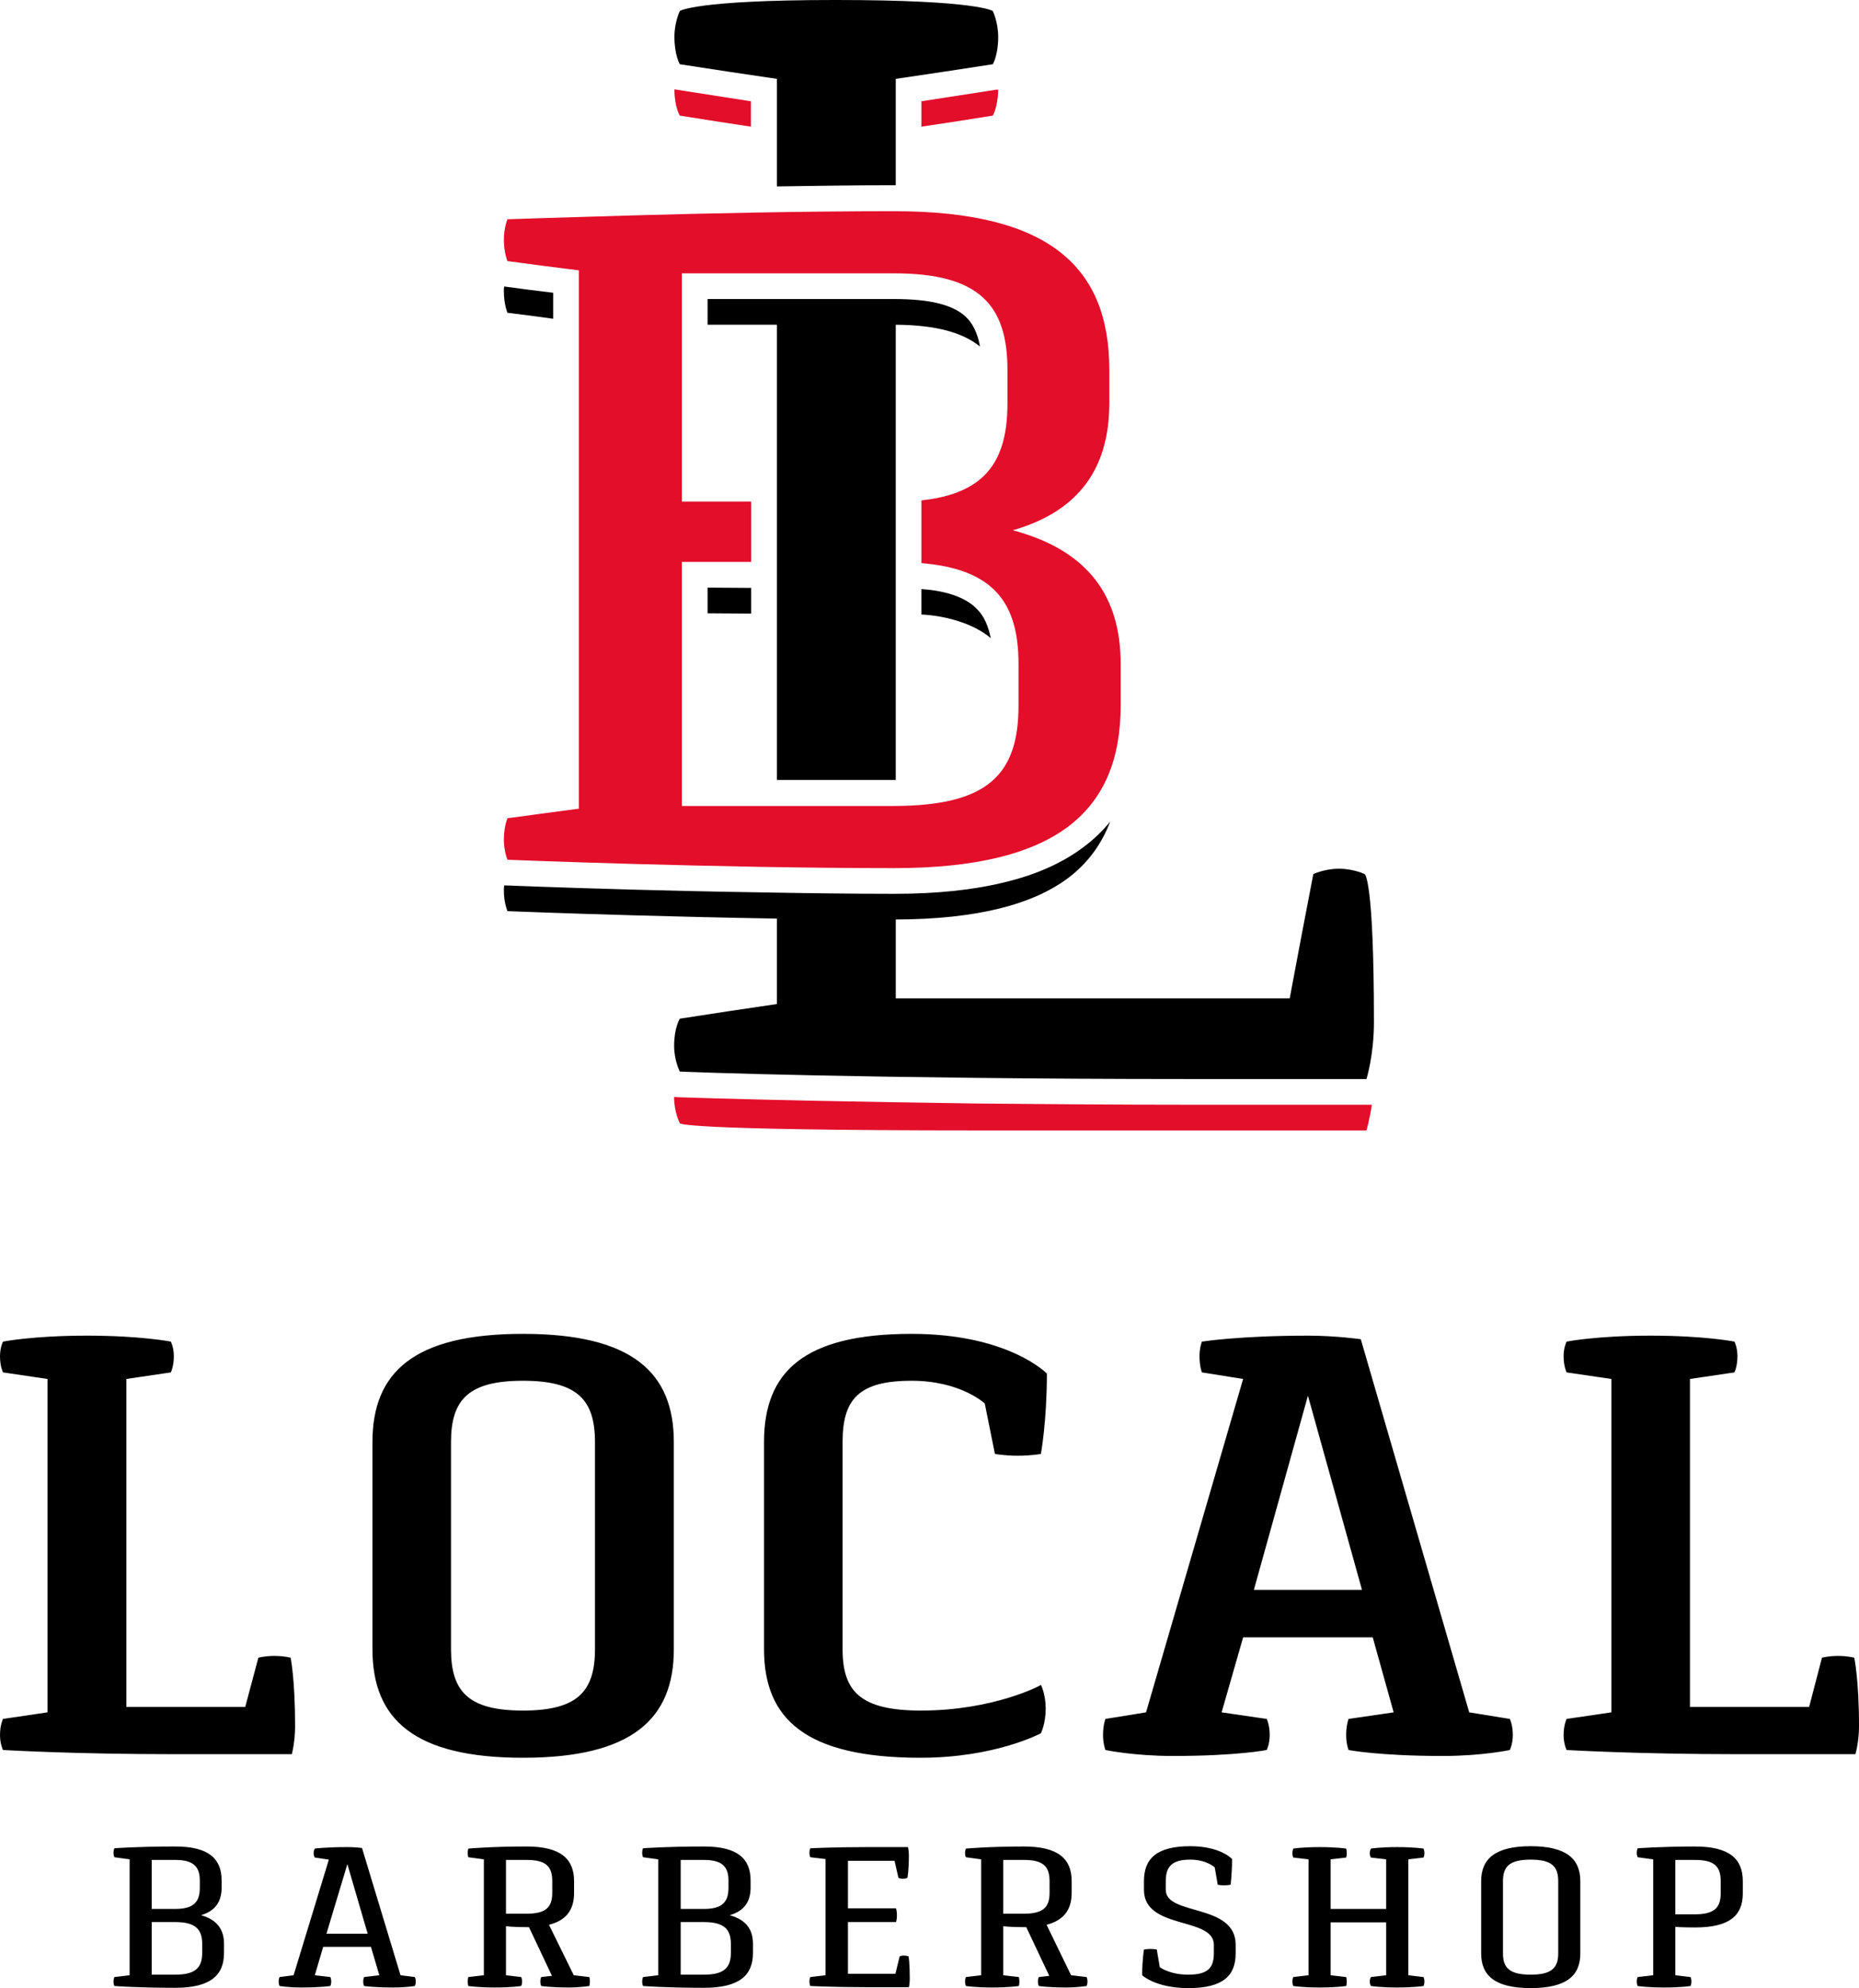 <svg xmlns="http://www.w3.org/2000/svg" xml:space="preserve" version="1.1"
    viewBox="0 0 6224 6655" xmlns:xlink="http://www.w3.org/1999/xlink">
    <defs>
        <style type="text/css">
            <![CDATA[
            .fil01 {
                fill: #e30e2a;
                fill-rule: nonzero
            }

            .fil111 {
                fill: #0a0a0a;
                fill-rule: nonzero
            }
            ]]>
        </style>
    </defs>
    <g id="Layer_x0020_1">
        <path class="fil01"
            d="M1938 2707c-80,11 -160,21 -239,32 0,0 -12,28 -12,71 0,40 12,68 12,68 0,0 174,7 422,14 249,7 573,14 873,14 275,0 464,-49 585,-141 121,-93 173,-229 173,-403 0,-46 0,-93 0,-140 0,-223 -106,-379 -361,-447 227,-65 323,-214 323,-425 0,-37 0,-74 0,-112 0,-342 -198,-531 -720,-531 -300,0 -624,7 -872,14 -249,7 -423,13 -423,13 0,0 -12,28 -12,68 0,44 12,72 12,72 80,11 159,21 239,31 0,301 0,602 0,902 0,300 0,600 0,900zm345 -826c77,0 155,0 232,0 0,-68 0,-135 0,-202 -77,0 -155,0 -232,0 0,-255 0,-510 0,-764 237,0 474,0 711,0 283,0 379,105 379,323 0,37 0,75 0,112 0,195 -75,302 -288,325 0,70 0,140 0,210 241,20 325,132 325,337 0,47 0,94 0,140 0,233 -105,335 -416,336 -237,0 -474,0 -711,0 0,-272 0,-544 0,-817z" />
        <g id="_674001232">
            <path class="fil11"
                d="M434 6612l-51 6c0,0 -3,6 -3,16 0,8 3,14 3,14 0,0 75,6 204,6 118,0 163,-42 163,-117l0 -30c0,-48 -23,-81 -77,-96 48,-14 69,-46 69,-92l0 -24c0,-73 -43,-114 -155,-114 -129,0 -204,6 -204,6 0,0 -3,6 -3,15 0,9 3,15 3,15l51 7 0 388zm74 -178l79 0c67,0 90,24 90,73l0 30c0,50 -23,73 -90,73l-79 0 0 -176zm0 -208l79 0c61,0 82,23 82,69l0 24c0,48 -21,71 -82,71l-79 0 0 -164zm475 386l-47 6c0,0 -3,6 -3,15 0,9 3,15 3,15 0,0 29,5 72,5 68,0 98,-5 98,-5 0,0 3,-6 3,-15 0,-9 -3,-15 -3,-15l-52 -6 28 -95 160 0 28 95 -51 6c0,0 -3,6 -3,15 0,9 3,15 3,15 0,0 30,5 98,5 43,0 72,-5 72,-5 0,0 3,-6 3,-15 0,-9 -3,-15 -3,-15l-48 -6 -129 -426c0,0 -23,-3 -49,-3 -72,0 -109,5 -109,5 0,0 -4,7 -4,15 0,10 4,15 4,15l47 7 -118 387zm180 -372l68 233 -138 0 70 -233zm685 374l-36 4c0,0 -3,6 -3,15 0,9 3,15 3,15 0,0 30,5 92,5 38,0 69,-5 69,-5 0,0 2,-6 2,-15 0,-9 -2,-15 -2,-15l-52 -6 -83 -169c60,-15 84,-52 84,-107l0 -39c0,-74 -44,-116 -159,-116 -118,0 -195,7 -195,7 0,0 -2,6 -2,15 0,9 2,14 2,14l52 7 0 388 -52 6c0,0 -2,6 -2,15 0,9 2,15 2,15 0,0 31,5 88,5 59,0 89,-5 89,-5 0,0 3,-6 3,-15 0,-9 -3,-15 -3,-15l-51 -6 0 -164c0,0 25,3 69,3l8 0 77 163zm-154 -388l69 0c64,0 86,21 86,71l0 39c0,49 -22,70 -86,70l-69 0 0 -180zm510 386l-51 6c0,0 -3,6 -3,16 0,8 3,14 3,14 0,0 75,6 204,6 119,0 164,-42 164,-117l0 -30c0,-48 -23,-81 -78,-96 49,-14 70,-46 70,-92l0 -24c0,-73 -43,-114 -156,-114 -129,0 -204,6 -204,6 0,0 -3,6 -3,15 0,9 3,15 3,15l51 7 0 388zm75 -178l78 0c67,0 90,24 90,73l0 30c0,50 -23,73 -90,73l-78 0 0 -176zm0 -208l78 0c61,0 82,23 82,69l0 24c0,48 -21,71 -82,71l-78 0 0 -164zm729 60c0,0 6,3 15,3 9,0 15,-3 15,-3 0,0 5,-22 5,-75 0,-16 -3,-28 -3,-28l-137 0c-112,0 -190,4 -190,4 0,0 -3,6 -3,15 0,9 3,15 3,15l51 6 0 389 -51 6c0,0 -3,6 -3,15 0,9 3,15 3,15 0,0 78,4 190,4l140 0c0,0 3,-12 3,-28 0,-53 -4,-75 -4,-75 0,0 -6,-3 -16,-3 -9,0 -14,3 -14,3l-14 58 -159 0 0 -173 161 0c0,0 3,-10 3,-23 0,-13 -3,-23 -3,-23l-161 0 0 -159 156 0 13 57zm505 328l-35 4c0,0 -3,6 -3,15 0,9 3,15 3,15 0,0 30,5 92,5 37,0 68,-5 68,-5 0,0 3,-6 3,-15 0,-9 -3,-15 -3,-15l-52 -6 -82 -169c59,-15 84,-52 84,-107l0 -39c0,-74 -44,-116 -160,-116 -118,0 -194,7 -194,7 0,0 -3,6 -3,15 0,9 3,14 3,14l51 7 0 388 -51 6c0,0 -3,6 -3,15 0,9 3,15 3,15 0,0 30,5 88,5 58,0 89,-5 89,-5 0,0 2,-6 2,-15 0,-9 -2,-15 -2,-15l-52 -6 0 -164c0,0 25,3 69,3l8 0 77 163zm-154 -388l69 0c64,0 86,21 86,71l0 39c0,49 -22,70 -86,70l-69 0 0 -180zm524 359l-10 -59c0,0 -8,-2 -21,-2 -13,0 -22,2 -22,2 0,0 -6,35 -6,86 0,0 45,43 155,43 115,0 158,-41 158,-116l0 -29c0,-140 -234,-96 -234,-184l0 -29c0,-49 21,-72 82,-72 55,0 82,26 82,26l10 58c0,0 9,2 21,2 12,0 22,-2 22,-2 0,0 5,-35 5,-86 0,0 -38,-43 -140,-43 -113,0 -155,42 -155,117l0 29c0,135 234,89 234,184l0 29c0,50 -22,71 -86,71 -63,0 -95,-25 -95,-25l0 0zm498 27l-51 6c0,0 -3,6 -3,15 0,9 3,15 3,15 0,0 30,5 88,5 58,0 89,-5 89,-5 0,0 2,-6 2,-15 0,-9 -2,-15 -2,-15l-52 -6 0 -177 186 0 0 177 -51 6c0,0 -4,6 -4,15 0,9 4,15 4,15 0,0 30,5 88,5 57,0 88,-5 88,-5 0,0 3,-6 3,-15 0,-9 -3,-15 -3,-15l-51 -6 0 -388 51 -6c0,0 3,-5 3,-15 0,-8 -3,-15 -3,-15 0,0 -31,-5 -88,-5 -58,0 -88,5 -88,5 0,0 -4,7 -4,15 0,10 4,15 4,15l51 6 0 166 -186 0 0 -166 52 -6c0,0 2,-5 2,-15 0,-8 -2,-15 -2,-15 0,0 -31,-5 -89,-5 -58,0 -88,5 -88,5 0,0 -3,7 -3,15 0,10 3,15 3,15l51 6 0 388zm578 -73c0,74 46,116 166,116 120,0 166,-42 166,-116l0 -242c0,-74 -46,-117 -166,-117 -120,0 -166,43 -166,117l0 242zm73 -242c0,-50 23,-72 93,-72 69,0 92,22 92,72l0 242c0,49 -23,71 -92,71 -70,0 -93,-22 -93,-71l0 -242zm503 315l-52 6c0,0 -3,6 -3,15 0,9 3,15 3,15 0,0 31,5 88,5 59,0 89,-5 89,-5 0,0 3,-6 3,-15 0,-9 -3,-15 -3,-15l-51 -6 0 -162c0,0 22,2 66,2 116,0 160,-40 160,-114l0 -41c0,-74 -44,-116 -160,-116 -114,0 -192,6 -192,6 0,0 -3,6 -3,15 0,9 3,15 3,15l52 7 0 388zm74 -386l66 0c64,0 86,21 86,71l0 41c0,48 -22,70 -86,70l-66 0 0 -182z" />
            <path class="fil11"
                d="M159 5732l-149 22c0,0 -10,20 -10,54 0,30 10,50 10,50 0,0 235,14 570,14l397 0c0,0 11,-40 11,-94 0,-157 -15,-229 -15,-229 0,0 -22,-6 -54,-6 -32,0 -54,6 -54,6l-44 165 -398 0 0 -1098 149 -22c0,0 10,-20 10,-54 0,-30 -10,-49 -10,-49 0,0 -100,-20 -281,-20 -181,0 -281,20 -281,20 0,0 -10,19 -10,49 0,34 10,54 10,54l149 22 0 1116zm1088 -211c0,233 138,363 504,363 365,0 505,-130 505,-363l0 -694c0,-233 -140,-362 -505,-362 -366,0 -504,129 -504,362l0 694zm263 -694c0,-143 60,-205 241,-205 180,0 241,62 241,205l0 694c0,143 -61,205 -241,205 -181,0 -241,-62 -241,-205l0 -694zm1821 40c0,0 32,6 76,6 46,0 78,-6 78,-6 0,0 20,-109 20,-269 0,0 -128,-133 -453,-133 -363,0 -494,129 -494,362l0 694c0,233 139,363 524,363 251,0 403,-82 403,-82 0,0 16,-32 16,-82 0,-50 -16,-80 -16,-80 0,2 -160,86 -401,86 -201,0 -263,-62 -263,-205l0 -694c0,-143 54,-205 231,-205 164,0 245,76 245,76l34 169zm506 865l-136 22c0,0 -8,20 -8,54 0,30 8,50 8,50 0,0 94,20 226,20 215,0 314,-20 314,-20 0,0 10,-20 10,-50 0,-34 -10,-54 -10,-54l-151 -22 72 -251 434 0 70 251 -151 22c0,0 -8,20 -8,54 0,30 8,50 8,50 0,0 101,20 316,20 132,0 224,-20 224,-20 0,0 10,-20 10,-50 0,-34 -10,-54 -10,-54l-136 -22 -363 -1249c0,0 -83,-12 -177,-12 -229,0 -355,20 -355,20 0,0 -8,19 -8,49 0,34 8,54 8,54l138 22 -325 1116zm542 -1060l181 650 -362 0 181 -650zm1016 1060l-150 22c0,0 -10,20 -10,54 0,30 10,50 10,50 0,0 236,14 570,14l397 0c0,0 12,-40 12,-94 0,-157 -16,-229 -16,-229 0,0 -22,-6 -54,-6 -32,0 -54,6 -54,6l-43 165 -399 0 0 -1098 149 -22c0,0 10,-20 10,-54 0,-30 -10,-49 -10,-49 0,0 -99,-20 -281,-20 -181,0 -281,20 -281,20 0,0 -10,19 -10,49 0,34 10,54 10,54l150 22 0 1116z" />
        </g>
        <path class="fil01" d="M2258 299c0,59 18,88 18,88 80,13 159,25 238,37l0 -85c-83,-13 -167,-26 -250,-39l-6 -1z" />
        <path class="fil01"
            d="M2257 3672l0 2c0,49 19,86 19,86 0,0 -4,6 120,12 123,6 375,12 884,12 216,0 432,0 648,0 215,0 431,0 647,0 0,0 10,-33 18,-86l-624 0c-232,0 -470,-2 -695,-4 -208,-3 -388,-6 -535,-9 -299,-6 -466,-12 -466,-12l-16 -1z" />
        <path class="fil11"
            d="M1688 959c-1,5 -1,11 -1,16 0,44 12,72 12,72 51,6 102,13 153,20l0 -87c-58,-7 -114,-14 -164,-21l0 0z" />
        <path class="fil11"
            d="M2369 1087l232 0 0 743c0,261 0,521 0,781 131,0 261,0 393,0 2,0 3,0 5,0 0,-260 0,-520 0,-781l0 -743c132,1 223,25 282,73 -8,-45 -24,-78 -49,-101 -43,-39 -119,-58 -238,-58l-625 0 0 86z" />
        <polygon class="fil11" points="2515,1968 2369,1967 2369,2053 2515,2054 " />
        <path class="fil11" d="M3317 2136c-8,-39 -21,-71 -43,-94 -43,-48 -123,-66 -189,-70l0 85c79,4 173,29 232,79z" />
        <path class="fil11"
            d="M2999 620c0,-118 0,-237 0,-356 108,-16 217,-32 325,-49 0,0 18,-30 18,-91 0,-50 -18,-87 -18,-87 0,0 -48,-37 -527,-37 -472,0 -521,37 -521,37 0,0 -18,37 -18,86 0,62 18,92 18,92 108,17 217,33 325,49 0,120 0,240 0,360 130,-2 264,-4 393,-4 2,0 3,0 5,0z" />
        <path class="fil11"
            d="M2601 3361c-109,16 -217,32 -325,49 0,0 -19,30 -19,91 0,49 19,86 19,86 0,0 168,7 464,13 297,6 720,12 1229,12 202,0 404,0 606,0 0,0 25,-80 25,-190 0,-484 -31,-496 -31,-496 0,0 -37,-18 -86,-18 -49,0 -86,18 -86,18 -27,139 -53,277 -79,416 -220,0 -440,0 -660,0 -219,0 -439,0 -659,0l0 -264c272,-1 460,-50 580,-141 65,-50 110,-113 138,-187 -24,30 -53,58 -86,83 -69,53 -158,94 -266,120 -105,26 -227,39 -371,39 -137,0 -295,-2 -457,-5 -151,-2 -294,-6 -418,-9 -253,-7 -423,-14 -423,-14l-8 0c-1,5 -1,12 -1,18 0,40 12,68 12,68 0,0 174,7 422,14 142,4 308,8 480,11l0 286z" />
        <path class="fil01" d="M3085 424c80,-12 160,-24 239,-37 0,0 17,-28 18,-87l-5 0c-84,13 -168,26 -252,39l0 85z" />
    </g>
</svg>